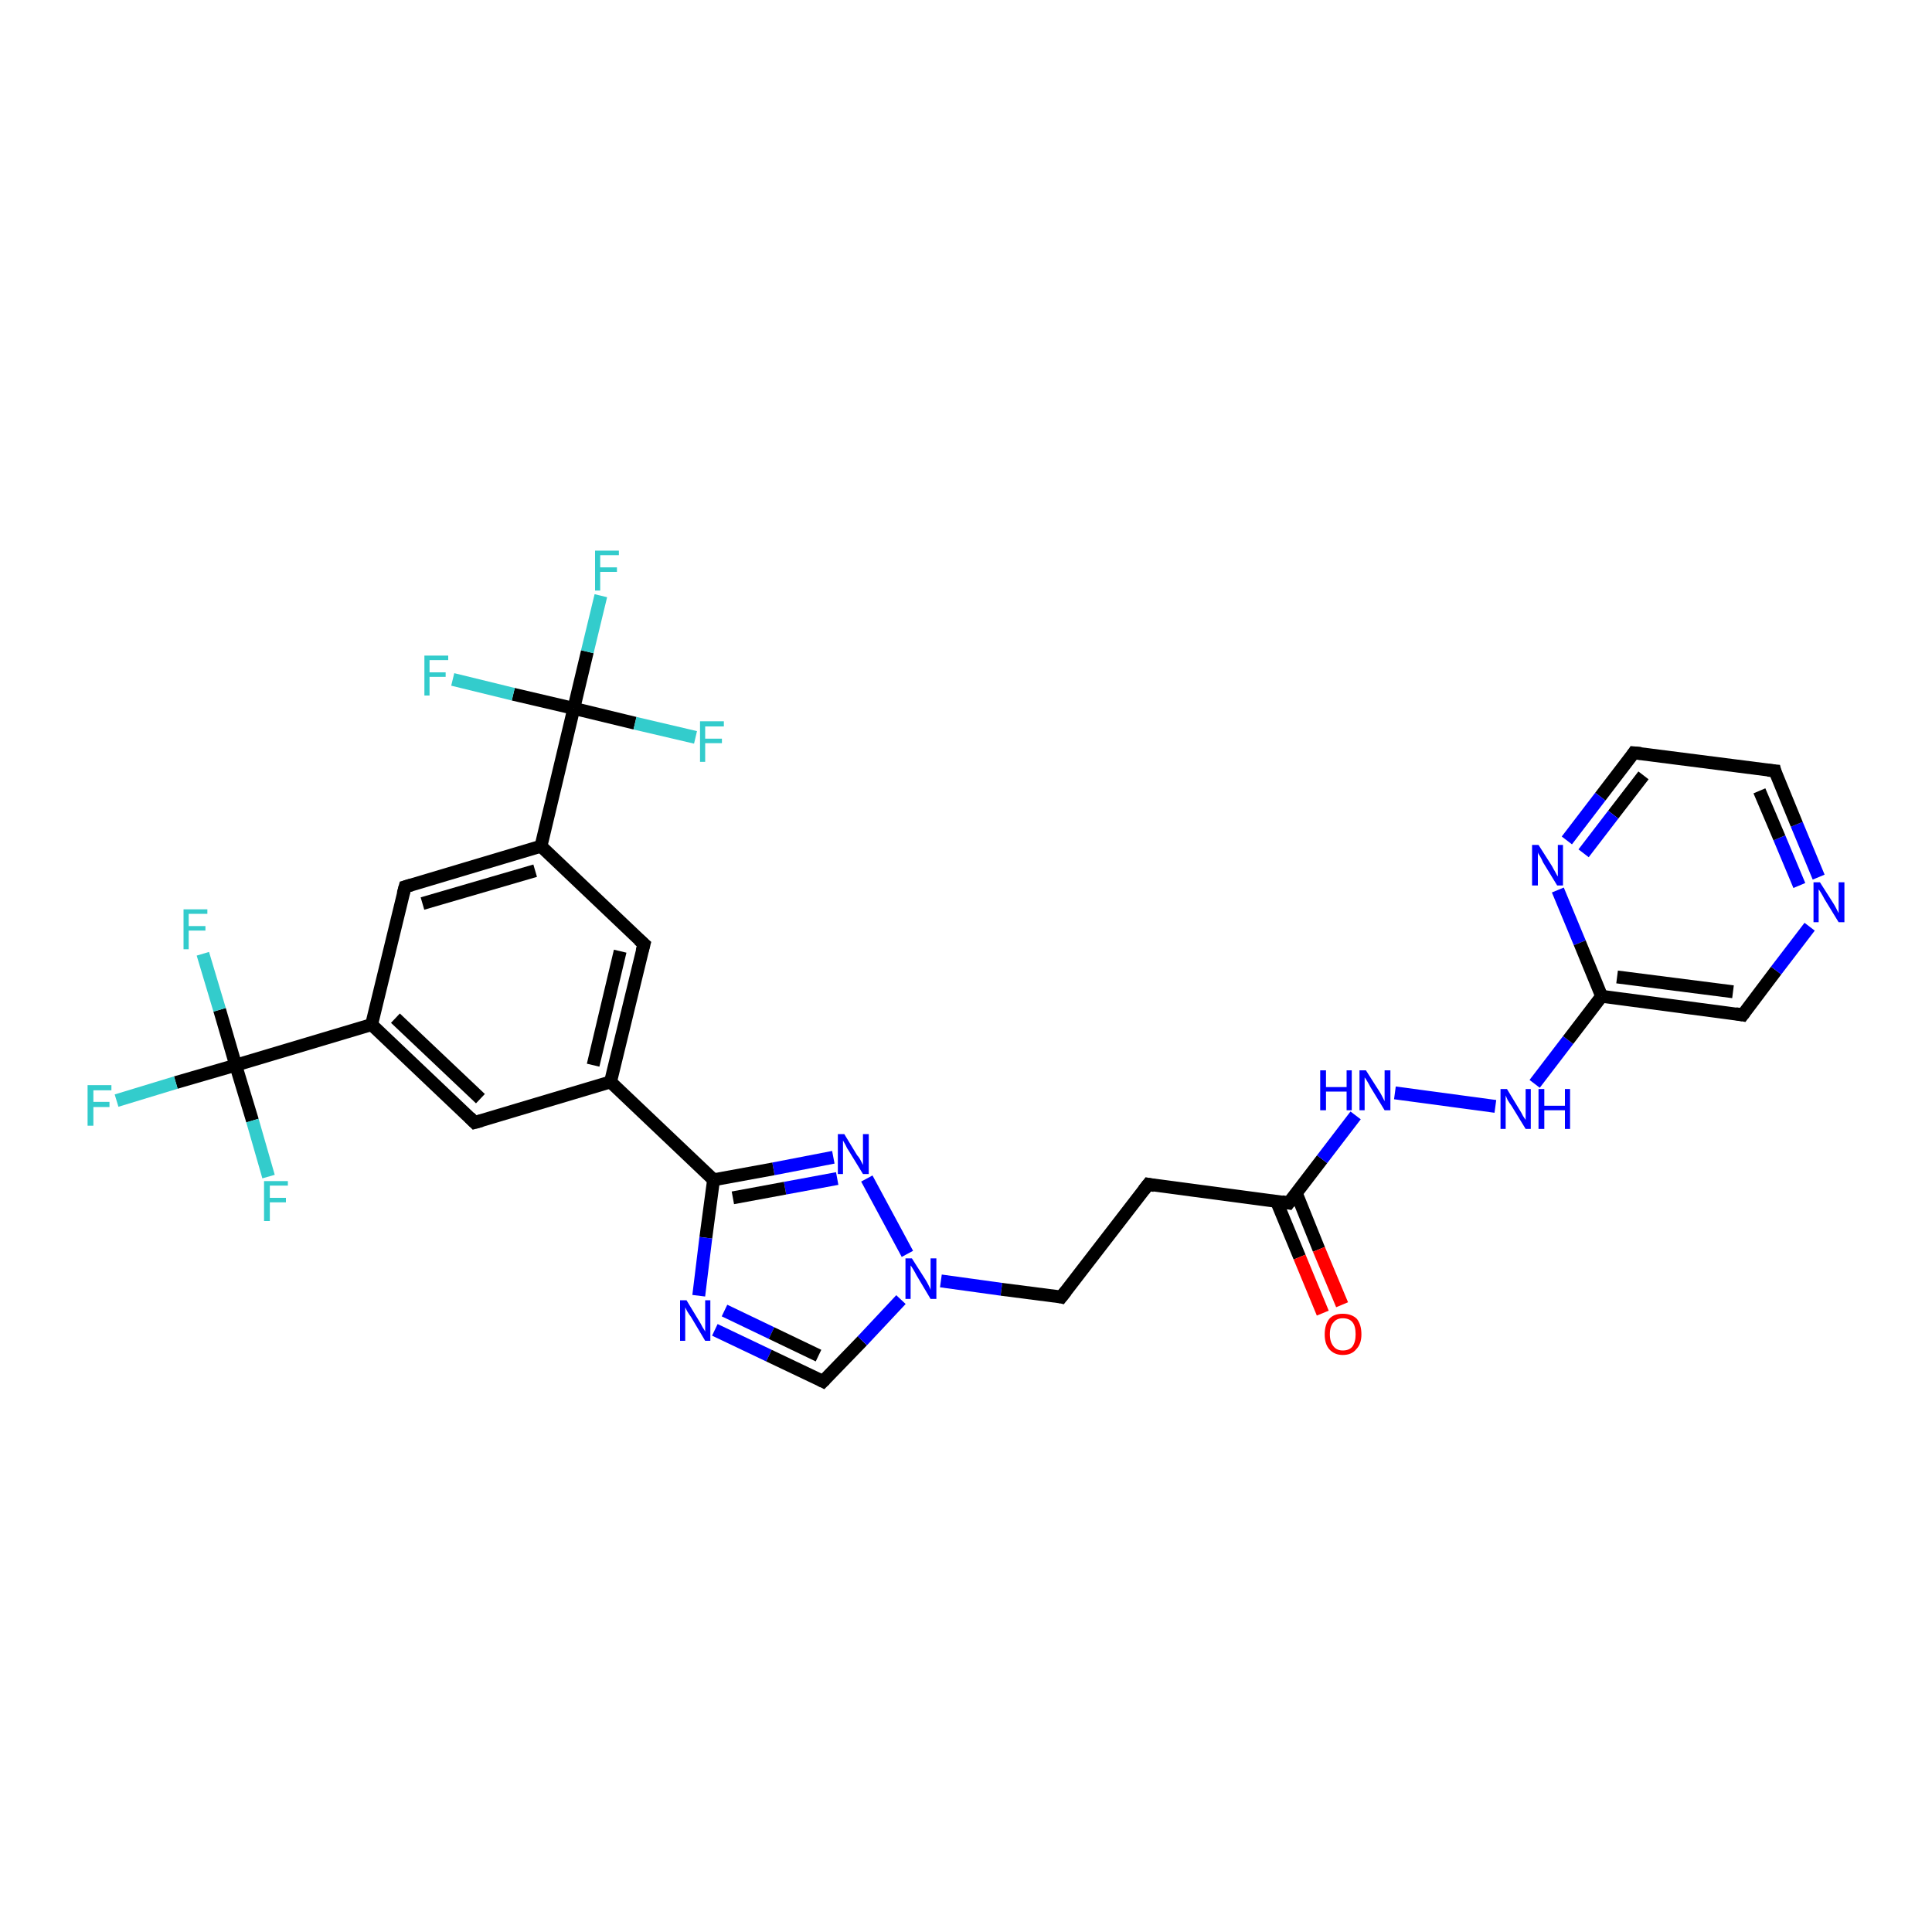 <?xml version='1.0' encoding='iso-8859-1'?>
<svg version='1.1' baseProfile='full'
              xmlns='http://www.w3.org/2000/svg'
                      xmlns:rdkit='http://www.rdkit.org/xml'
                      xmlns:xlink='http://www.w3.org/1999/xlink'
                  xml:space='preserve'
width='300px' height='300px' viewBox='0 0 300 300'>
<!-- END OF HEADER -->
<rect style='opacity:1.0;fill:#FFFFFF;stroke:none' width='300.0' height='300.0' x='0.0' y='0.0'> </rect>
<path class='bond-0 atom-0 atom-1' d='M 127.8,214.5 L 133.9,208.2' style='fill:none;fill-rule:evenodd;stroke:#000000;stroke-width:2.0px;stroke-linecap:butt;stroke-linejoin:miter;stroke-opacity:1' />
<path class='bond-0 atom-0 atom-1' d='M 133.9,208.2 L 139.9,201.8' style='fill:none;fill-rule:evenodd;stroke:#0000FF;stroke-width:2.0px;stroke-linecap:butt;stroke-linejoin:miter;stroke-opacity:1' />
<path class='bond-1 atom-1 atom-2' d='M 146.1,198.9 L 155.5,200.2' style='fill:none;fill-rule:evenodd;stroke:#0000FF;stroke-width:2.0px;stroke-linecap:butt;stroke-linejoin:miter;stroke-opacity:1' />
<path class='bond-1 atom-1 atom-2' d='M 155.5,200.2 L 164.8,201.4' style='fill:none;fill-rule:evenodd;stroke:#000000;stroke-width:2.0px;stroke-linecap:butt;stroke-linejoin:miter;stroke-opacity:1' />
<path class='bond-2 atom-2 atom-3' d='M 164.8,201.4 L 178.3,183.9' style='fill:none;fill-rule:evenodd;stroke:#000000;stroke-width:2.0px;stroke-linecap:butt;stroke-linejoin:miter;stroke-opacity:1' />
<path class='bond-3 atom-3 atom-4' d='M 178.3,183.9 L 200.1,186.8' style='fill:none;fill-rule:evenodd;stroke:#000000;stroke-width:2.0px;stroke-linecap:butt;stroke-linejoin:miter;stroke-opacity:1' />
<path class='bond-4 atom-4 atom-5' d='M 200.1,186.8 L 205.3,180.0' style='fill:none;fill-rule:evenodd;stroke:#000000;stroke-width:2.0px;stroke-linecap:butt;stroke-linejoin:miter;stroke-opacity:1' />
<path class='bond-4 atom-4 atom-5' d='M 205.3,180.0 L 210.5,173.2' style='fill:none;fill-rule:evenodd;stroke:#0000FF;stroke-width:2.0px;stroke-linecap:butt;stroke-linejoin:miter;stroke-opacity:1' />
<path class='bond-5 atom-5 atom-6' d='M 216.6,169.7 L 232.2,171.8' style='fill:none;fill-rule:evenodd;stroke:#0000FF;stroke-width:2.0px;stroke-linecap:butt;stroke-linejoin:miter;stroke-opacity:1' />
<path class='bond-6 atom-6 atom-7' d='M 238.3,168.3 L 243.5,161.5' style='fill:none;fill-rule:evenodd;stroke:#0000FF;stroke-width:2.0px;stroke-linecap:butt;stroke-linejoin:miter;stroke-opacity:1' />
<path class='bond-6 atom-6 atom-7' d='M 243.5,161.5 L 248.7,154.7' style='fill:none;fill-rule:evenodd;stroke:#000000;stroke-width:2.0px;stroke-linecap:butt;stroke-linejoin:miter;stroke-opacity:1' />
<path class='bond-7 atom-7 atom-8' d='M 248.7,154.7 L 270.6,157.6' style='fill:none;fill-rule:evenodd;stroke:#000000;stroke-width:2.0px;stroke-linecap:butt;stroke-linejoin:miter;stroke-opacity:1' />
<path class='bond-7 atom-7 atom-8' d='M 251.1,151.7 L 269.1,154.0' style='fill:none;fill-rule:evenodd;stroke:#000000;stroke-width:2.0px;stroke-linecap:butt;stroke-linejoin:miter;stroke-opacity:1' />
<path class='bond-8 atom-8 atom-9' d='M 270.6,157.6 L 275.8,150.7' style='fill:none;fill-rule:evenodd;stroke:#000000;stroke-width:2.0px;stroke-linecap:butt;stroke-linejoin:miter;stroke-opacity:1' />
<path class='bond-8 atom-8 atom-9' d='M 275.8,150.7 L 281.0,143.9' style='fill:none;fill-rule:evenodd;stroke:#0000FF;stroke-width:2.0px;stroke-linecap:butt;stroke-linejoin:miter;stroke-opacity:1' />
<path class='bond-9 atom-9 atom-10' d='M 282.4,136.2 L 279.0,128.0' style='fill:none;fill-rule:evenodd;stroke:#0000FF;stroke-width:2.0px;stroke-linecap:butt;stroke-linejoin:miter;stroke-opacity:1' />
<path class='bond-9 atom-9 atom-10' d='M 279.0,128.0 L 275.6,119.7' style='fill:none;fill-rule:evenodd;stroke:#000000;stroke-width:2.0px;stroke-linecap:butt;stroke-linejoin:miter;stroke-opacity:1' />
<path class='bond-9 atom-9 atom-10' d='M 279.4,137.5 L 276.3,130.1' style='fill:none;fill-rule:evenodd;stroke:#0000FF;stroke-width:2.0px;stroke-linecap:butt;stroke-linejoin:miter;stroke-opacity:1' />
<path class='bond-9 atom-9 atom-10' d='M 276.3,130.1 L 273.2,122.8' style='fill:none;fill-rule:evenodd;stroke:#000000;stroke-width:2.0px;stroke-linecap:butt;stroke-linejoin:miter;stroke-opacity:1' />
<path class='bond-10 atom-10 atom-11' d='M 275.6,119.7 L 253.7,116.9' style='fill:none;fill-rule:evenodd;stroke:#000000;stroke-width:2.0px;stroke-linecap:butt;stroke-linejoin:miter;stroke-opacity:1' />
<path class='bond-11 atom-11 atom-12' d='M 253.7,116.9 L 248.5,123.7' style='fill:none;fill-rule:evenodd;stroke:#000000;stroke-width:2.0px;stroke-linecap:butt;stroke-linejoin:miter;stroke-opacity:1' />
<path class='bond-11 atom-11 atom-12' d='M 248.5,123.7 L 243.3,130.5' style='fill:none;fill-rule:evenodd;stroke:#0000FF;stroke-width:2.0px;stroke-linecap:butt;stroke-linejoin:miter;stroke-opacity:1' />
<path class='bond-11 atom-11 atom-12' d='M 255.2,120.4 L 250.5,126.5' style='fill:none;fill-rule:evenodd;stroke:#000000;stroke-width:2.0px;stroke-linecap:butt;stroke-linejoin:miter;stroke-opacity:1' />
<path class='bond-11 atom-11 atom-12' d='M 250.5,126.5 L 245.9,132.5' style='fill:none;fill-rule:evenodd;stroke:#0000FF;stroke-width:2.0px;stroke-linecap:butt;stroke-linejoin:miter;stroke-opacity:1' />
<path class='bond-12 atom-4 atom-13' d='M 198.2,186.5 L 201.8,195.2' style='fill:none;fill-rule:evenodd;stroke:#000000;stroke-width:2.0px;stroke-linecap:butt;stroke-linejoin:miter;stroke-opacity:1' />
<path class='bond-12 atom-4 atom-13' d='M 201.8,195.2 L 205.4,203.9' style='fill:none;fill-rule:evenodd;stroke:#FF0000;stroke-width:2.0px;stroke-linecap:butt;stroke-linejoin:miter;stroke-opacity:1' />
<path class='bond-12 atom-4 atom-13' d='M 201.3,185.3 L 204.8,194.0' style='fill:none;fill-rule:evenodd;stroke:#000000;stroke-width:2.0px;stroke-linecap:butt;stroke-linejoin:miter;stroke-opacity:1' />
<path class='bond-12 atom-4 atom-13' d='M 204.8,194.0 L 208.4,202.6' style='fill:none;fill-rule:evenodd;stroke:#FF0000;stroke-width:2.0px;stroke-linecap:butt;stroke-linejoin:miter;stroke-opacity:1' />
<path class='bond-13 atom-1 atom-14' d='M 140.9,194.7 L 134.6,183.0' style='fill:none;fill-rule:evenodd;stroke:#0000FF;stroke-width:2.0px;stroke-linecap:butt;stroke-linejoin:miter;stroke-opacity:1' />
<path class='bond-14 atom-14 atom-15' d='M 129.4,179.7 L 120.1,181.5' style='fill:none;fill-rule:evenodd;stroke:#0000FF;stroke-width:2.0px;stroke-linecap:butt;stroke-linejoin:miter;stroke-opacity:1' />
<path class='bond-14 atom-14 atom-15' d='M 120.1,181.5 L 110.8,183.2' style='fill:none;fill-rule:evenodd;stroke:#000000;stroke-width:2.0px;stroke-linecap:butt;stroke-linejoin:miter;stroke-opacity:1' />
<path class='bond-14 atom-14 atom-15' d='M 130.0,183.0 L 121.9,184.5' style='fill:none;fill-rule:evenodd;stroke:#0000FF;stroke-width:2.0px;stroke-linecap:butt;stroke-linejoin:miter;stroke-opacity:1' />
<path class='bond-14 atom-14 atom-15' d='M 121.9,184.5 L 113.8,186.0' style='fill:none;fill-rule:evenodd;stroke:#000000;stroke-width:2.0px;stroke-linecap:butt;stroke-linejoin:miter;stroke-opacity:1' />
<path class='bond-15 atom-15 atom-16' d='M 110.8,183.2 L 94.8,168.0' style='fill:none;fill-rule:evenodd;stroke:#000000;stroke-width:2.0px;stroke-linecap:butt;stroke-linejoin:miter;stroke-opacity:1' />
<path class='bond-16 atom-16 atom-17' d='M 94.8,168.0 L 100.0,146.6' style='fill:none;fill-rule:evenodd;stroke:#000000;stroke-width:2.0px;stroke-linecap:butt;stroke-linejoin:miter;stroke-opacity:1' />
<path class='bond-16 atom-16 atom-17' d='M 92.1,165.4 L 96.3,147.7' style='fill:none;fill-rule:evenodd;stroke:#000000;stroke-width:2.0px;stroke-linecap:butt;stroke-linejoin:miter;stroke-opacity:1' />
<path class='bond-17 atom-17 atom-18' d='M 100.0,146.6 L 84.0,131.4' style='fill:none;fill-rule:evenodd;stroke:#000000;stroke-width:2.0px;stroke-linecap:butt;stroke-linejoin:miter;stroke-opacity:1' />
<path class='bond-18 atom-18 atom-19' d='M 84.0,131.4 L 62.9,137.7' style='fill:none;fill-rule:evenodd;stroke:#000000;stroke-width:2.0px;stroke-linecap:butt;stroke-linejoin:miter;stroke-opacity:1' />
<path class='bond-18 atom-18 atom-19' d='M 83.1,135.2 L 65.6,140.3' style='fill:none;fill-rule:evenodd;stroke:#000000;stroke-width:2.0px;stroke-linecap:butt;stroke-linejoin:miter;stroke-opacity:1' />
<path class='bond-19 atom-19 atom-20' d='M 62.9,137.7 L 57.7,159.1' style='fill:none;fill-rule:evenodd;stroke:#000000;stroke-width:2.0px;stroke-linecap:butt;stroke-linejoin:miter;stroke-opacity:1' />
<path class='bond-20 atom-20 atom-21' d='M 57.7,159.1 L 73.7,174.3' style='fill:none;fill-rule:evenodd;stroke:#000000;stroke-width:2.0px;stroke-linecap:butt;stroke-linejoin:miter;stroke-opacity:1' />
<path class='bond-20 atom-20 atom-21' d='M 61.4,158.1 L 74.6,170.6' style='fill:none;fill-rule:evenodd;stroke:#000000;stroke-width:2.0px;stroke-linecap:butt;stroke-linejoin:miter;stroke-opacity:1' />
<path class='bond-21 atom-20 atom-22' d='M 57.7,159.1 L 36.6,165.4' style='fill:none;fill-rule:evenodd;stroke:#000000;stroke-width:2.0px;stroke-linecap:butt;stroke-linejoin:miter;stroke-opacity:1' />
<path class='bond-22 atom-22 atom-23' d='M 36.6,165.4 L 27.3,168.1' style='fill:none;fill-rule:evenodd;stroke:#000000;stroke-width:2.0px;stroke-linecap:butt;stroke-linejoin:miter;stroke-opacity:1' />
<path class='bond-22 atom-22 atom-23' d='M 27.3,168.1 L 18.1,170.9' style='fill:none;fill-rule:evenodd;stroke:#33CCCC;stroke-width:2.0px;stroke-linecap:butt;stroke-linejoin:miter;stroke-opacity:1' />
<path class='bond-23 atom-22 atom-24' d='M 36.6,165.4 L 34.1,156.8' style='fill:none;fill-rule:evenodd;stroke:#000000;stroke-width:2.0px;stroke-linecap:butt;stroke-linejoin:miter;stroke-opacity:1' />
<path class='bond-23 atom-22 atom-24' d='M 34.1,156.8 L 31.5,148.1' style='fill:none;fill-rule:evenodd;stroke:#33CCCC;stroke-width:2.0px;stroke-linecap:butt;stroke-linejoin:miter;stroke-opacity:1' />
<path class='bond-24 atom-22 atom-25' d='M 36.6,165.4 L 39.2,174.0' style='fill:none;fill-rule:evenodd;stroke:#000000;stroke-width:2.0px;stroke-linecap:butt;stroke-linejoin:miter;stroke-opacity:1' />
<path class='bond-24 atom-22 atom-25' d='M 39.2,174.0 L 41.7,182.7' style='fill:none;fill-rule:evenodd;stroke:#33CCCC;stroke-width:2.0px;stroke-linecap:butt;stroke-linejoin:miter;stroke-opacity:1' />
<path class='bond-25 atom-18 atom-26' d='M 84.0,131.4 L 89.1,110.0' style='fill:none;fill-rule:evenodd;stroke:#000000;stroke-width:2.0px;stroke-linecap:butt;stroke-linejoin:miter;stroke-opacity:1' />
<path class='bond-26 atom-26 atom-27' d='M 89.1,110.0 L 91.2,101.2' style='fill:none;fill-rule:evenodd;stroke:#000000;stroke-width:2.0px;stroke-linecap:butt;stroke-linejoin:miter;stroke-opacity:1' />
<path class='bond-26 atom-26 atom-27' d='M 91.2,101.2 L 93.3,92.5' style='fill:none;fill-rule:evenodd;stroke:#33CCCC;stroke-width:2.0px;stroke-linecap:butt;stroke-linejoin:miter;stroke-opacity:1' />
<path class='bond-27 atom-26 atom-28' d='M 89.1,110.0 L 98.6,112.3' style='fill:none;fill-rule:evenodd;stroke:#000000;stroke-width:2.0px;stroke-linecap:butt;stroke-linejoin:miter;stroke-opacity:1' />
<path class='bond-27 atom-26 atom-28' d='M 98.6,112.3 L 108.0,114.5' style='fill:none;fill-rule:evenodd;stroke:#33CCCC;stroke-width:2.0px;stroke-linecap:butt;stroke-linejoin:miter;stroke-opacity:1' />
<path class='bond-28 atom-26 atom-29' d='M 89.1,110.0 L 79.7,107.8' style='fill:none;fill-rule:evenodd;stroke:#000000;stroke-width:2.0px;stroke-linecap:butt;stroke-linejoin:miter;stroke-opacity:1' />
<path class='bond-28 atom-26 atom-29' d='M 79.7,107.8 L 70.3,105.5' style='fill:none;fill-rule:evenodd;stroke:#33CCCC;stroke-width:2.0px;stroke-linecap:butt;stroke-linejoin:miter;stroke-opacity:1' />
<path class='bond-29 atom-15 atom-30' d='M 110.8,183.2 L 109.6,192.2' style='fill:none;fill-rule:evenodd;stroke:#000000;stroke-width:2.0px;stroke-linecap:butt;stroke-linejoin:miter;stroke-opacity:1' />
<path class='bond-29 atom-15 atom-30' d='M 109.6,192.2 L 108.5,201.2' style='fill:none;fill-rule:evenodd;stroke:#0000FF;stroke-width:2.0px;stroke-linecap:butt;stroke-linejoin:miter;stroke-opacity:1' />
<path class='bond-30 atom-12 atom-7' d='M 241.9,138.2 L 245.3,146.4' style='fill:none;fill-rule:evenodd;stroke:#0000FF;stroke-width:2.0px;stroke-linecap:butt;stroke-linejoin:miter;stroke-opacity:1' />
<path class='bond-30 atom-12 atom-7' d='M 245.3,146.4 L 248.7,154.7' style='fill:none;fill-rule:evenodd;stroke:#000000;stroke-width:2.0px;stroke-linecap:butt;stroke-linejoin:miter;stroke-opacity:1' />
<path class='bond-31 atom-21 atom-16' d='M 73.7,174.3 L 94.8,168.0' style='fill:none;fill-rule:evenodd;stroke:#000000;stroke-width:2.0px;stroke-linecap:butt;stroke-linejoin:miter;stroke-opacity:1' />
<path class='bond-32 atom-30 atom-0' d='M 111.0,206.5 L 119.4,210.5' style='fill:none;fill-rule:evenodd;stroke:#0000FF;stroke-width:2.0px;stroke-linecap:butt;stroke-linejoin:miter;stroke-opacity:1' />
<path class='bond-32 atom-30 atom-0' d='M 119.4,210.5 L 127.8,214.5' style='fill:none;fill-rule:evenodd;stroke:#000000;stroke-width:2.0px;stroke-linecap:butt;stroke-linejoin:miter;stroke-opacity:1' />
<path class='bond-32 atom-30 atom-0' d='M 112.5,203.5 L 119.8,207.0' style='fill:none;fill-rule:evenodd;stroke:#0000FF;stroke-width:2.0px;stroke-linecap:butt;stroke-linejoin:miter;stroke-opacity:1' />
<path class='bond-32 atom-30 atom-0' d='M 119.8,207.0 L 127.1,210.5' style='fill:none;fill-rule:evenodd;stroke:#000000;stroke-width:2.0px;stroke-linecap:butt;stroke-linejoin:miter;stroke-opacity:1' />
<path d='M 128.1,214.2 L 127.8,214.5 L 127.4,214.3' style='fill:none;stroke:#000000;stroke-width:2.0px;stroke-linecap:butt;stroke-linejoin:miter;stroke-opacity:1;' />
<path d='M 164.4,201.3 L 164.8,201.4 L 165.5,200.5' style='fill:none;stroke:#000000;stroke-width:2.0px;stroke-linecap:butt;stroke-linejoin:miter;stroke-opacity:1;' />
<path d='M 177.6,184.8 L 178.3,183.9 L 179.3,184.1' style='fill:none;stroke:#000000;stroke-width:2.0px;stroke-linecap:butt;stroke-linejoin:miter;stroke-opacity:1;' />
<path d='M 199.0,186.6 L 200.1,186.8 L 200.4,186.4' style='fill:none;stroke:#000000;stroke-width:2.0px;stroke-linecap:butt;stroke-linejoin:miter;stroke-opacity:1;' />
<path d='M 269.5,157.4 L 270.6,157.6 L 270.9,157.2' style='fill:none;stroke:#000000;stroke-width:2.0px;stroke-linecap:butt;stroke-linejoin:miter;stroke-opacity:1;' />
<path d='M 275.7,120.1 L 275.6,119.7 L 274.5,119.6' style='fill:none;stroke:#000000;stroke-width:2.0px;stroke-linecap:butt;stroke-linejoin:miter;stroke-opacity:1;' />
<path d='M 254.8,117.0 L 253.7,116.9 L 253.5,117.2' style='fill:none;stroke:#000000;stroke-width:2.0px;stroke-linecap:butt;stroke-linejoin:miter;stroke-opacity:1;' />
<path d='M 99.7,147.7 L 100.0,146.6 L 99.2,145.9' style='fill:none;stroke:#000000;stroke-width:2.0px;stroke-linecap:butt;stroke-linejoin:miter;stroke-opacity:1;' />
<path d='M 63.9,137.4 L 62.9,137.7 L 62.6,138.8' style='fill:none;stroke:#000000;stroke-width:2.0px;stroke-linecap:butt;stroke-linejoin:miter;stroke-opacity:1;' />
<path d='M 72.9,173.5 L 73.7,174.3 L 74.8,174.0' style='fill:none;stroke:#000000;stroke-width:2.0px;stroke-linecap:butt;stroke-linejoin:miter;stroke-opacity:1;' />
<path class='atom-1' d='M 141.6 195.4
L 143.7 198.7
Q 143.9 199.0, 144.2 199.6
Q 144.5 200.2, 144.5 200.3
L 144.5 195.4
L 145.4 195.4
L 145.4 201.7
L 144.5 201.7
L 142.3 198.0
Q 142.1 197.6, 141.8 197.1
Q 141.5 196.6, 141.4 196.5
L 141.4 201.7
L 140.6 201.7
L 140.6 195.4
L 141.6 195.4
' fill='#0000FF'/>
<path class='atom-5' d='M 205.0 166.2
L 205.9 166.2
L 205.9 168.8
L 209.1 168.8
L 209.1 166.2
L 209.9 166.2
L 209.9 172.4
L 209.1 172.4
L 209.1 169.5
L 205.9 169.5
L 205.9 172.4
L 205.0 172.4
L 205.0 166.2
' fill='#0000FF'/>
<path class='atom-5' d='M 212.1 166.2
L 214.2 169.5
Q 214.4 169.8, 214.7 170.4
Q 215.0 171.0, 215.0 171.0
L 215.0 166.2
L 215.9 166.2
L 215.9 172.4
L 215.0 172.4
L 212.8 168.8
Q 212.6 168.4, 212.3 167.9
Q 212.0 167.4, 211.9 167.3
L 211.9 172.4
L 211.1 172.4
L 211.1 166.2
L 212.1 166.2
' fill='#0000FF'/>
<path class='atom-6' d='M 234.0 169.1
L 236.0 172.4
Q 236.2 172.7, 236.5 173.3
Q 236.9 173.9, 236.9 173.9
L 236.9 169.1
L 237.7 169.1
L 237.7 175.3
L 236.9 175.3
L 234.7 171.7
Q 234.4 171.3, 234.1 170.8
Q 233.9 170.3, 233.8 170.1
L 233.8 175.3
L 233.0 175.3
L 233.0 169.1
L 234.0 169.1
' fill='#0000FF'/>
<path class='atom-6' d='M 238.9 169.1
L 239.8 169.1
L 239.8 171.7
L 243.0 171.7
L 243.0 169.1
L 243.8 169.1
L 243.8 175.3
L 243.0 175.3
L 243.0 172.4
L 239.8 172.4
L 239.8 175.3
L 238.9 175.3
L 238.9 169.1
' fill='#0000FF'/>
<path class='atom-9' d='M 282.6 137.0
L 284.7 140.3
Q 284.9 140.6, 285.2 141.2
Q 285.5 141.8, 285.5 141.8
L 285.5 137.0
L 286.4 137.0
L 286.4 143.2
L 285.5 143.2
L 283.3 139.6
Q 283.1 139.2, 282.8 138.7
Q 282.5 138.2, 282.4 138.1
L 282.4 143.2
L 281.6 143.2
L 281.6 137.0
L 282.6 137.0
' fill='#0000FF'/>
<path class='atom-12' d='M 238.9 131.2
L 241.0 134.5
Q 241.2 134.9, 241.5 135.4
Q 241.8 136.0, 241.9 136.1
L 241.9 131.2
L 242.7 131.2
L 242.7 137.5
L 241.8 137.5
L 239.6 133.9
Q 239.4 133.4, 239.1 132.9
Q 238.8 132.5, 238.8 132.3
L 238.8 137.5
L 237.9 137.5
L 237.9 131.2
L 238.9 131.2
' fill='#0000FF'/>
<path class='atom-13' d='M 205.7 207.2
Q 205.7 205.7, 206.4 204.8
Q 207.1 204.0, 208.5 204.0
Q 209.9 204.0, 210.7 204.8
Q 211.4 205.7, 211.4 207.2
Q 211.4 208.7, 210.6 209.5
Q 209.9 210.4, 208.5 210.4
Q 207.2 210.4, 206.4 209.5
Q 205.7 208.7, 205.7 207.2
M 208.5 209.7
Q 209.5 209.7, 210.0 209.1
Q 210.5 208.4, 210.5 207.2
Q 210.5 205.9, 210.0 205.3
Q 209.5 204.7, 208.5 204.7
Q 207.6 204.7, 207.1 205.3
Q 206.5 205.9, 206.5 207.2
Q 206.5 208.4, 207.1 209.1
Q 207.6 209.7, 208.5 209.7
' fill='#FF0000'/>
<path class='atom-14' d='M 131.1 176.1
L 133.1 179.4
Q 133.4 179.7, 133.7 180.3
Q 134.0 180.9, 134.0 180.9
L 134.0 176.1
L 134.9 176.1
L 134.9 182.3
L 134.0 182.3
L 131.8 178.7
Q 131.5 178.3, 131.3 177.8
Q 131.0 177.3, 130.9 177.1
L 130.9 182.3
L 130.1 182.3
L 130.1 176.1
L 131.1 176.1
' fill='#0000FF'/>
<path class='atom-23' d='M 13.6 168.5
L 17.3 168.5
L 17.3 169.3
L 14.5 169.3
L 14.5 171.1
L 17.0 171.1
L 17.0 171.9
L 14.5 171.9
L 14.5 174.8
L 13.6 174.8
L 13.6 168.5
' fill='#33CCCC'/>
<path class='atom-24' d='M 28.5 141.2
L 32.2 141.2
L 32.2 141.9
L 29.3 141.9
L 29.3 143.8
L 31.9 143.8
L 31.9 144.5
L 29.3 144.5
L 29.3 147.4
L 28.5 147.4
L 28.5 141.2
' fill='#33CCCC'/>
<path class='atom-25' d='M 41.0 183.4
L 44.7 183.4
L 44.7 184.1
L 41.9 184.1
L 41.9 186.0
L 44.4 186.0
L 44.4 186.7
L 41.9 186.7
L 41.9 189.6
L 41.0 189.6
L 41.0 183.4
' fill='#33CCCC'/>
<path class='atom-27' d='M 92.4 85.5
L 96.1 85.5
L 96.1 86.2
L 93.2 86.2
L 93.2 88.1
L 95.8 88.1
L 95.8 88.8
L 93.2 88.8
L 93.2 91.7
L 92.4 91.7
L 92.4 85.5
' fill='#33CCCC'/>
<path class='atom-28' d='M 108.7 112.0
L 112.4 112.0
L 112.4 112.8
L 109.5 112.8
L 109.5 114.7
L 112.1 114.7
L 112.1 115.4
L 109.5 115.4
L 109.5 118.3
L 108.7 118.3
L 108.7 112.0
' fill='#33CCCC'/>
<path class='atom-29' d='M 65.9 101.8
L 69.6 101.8
L 69.6 102.5
L 66.7 102.5
L 66.7 104.4
L 69.2 104.4
L 69.2 105.1
L 66.7 105.1
L 66.7 108.0
L 65.9 108.0
L 65.9 101.8
' fill='#33CCCC'/>
<path class='atom-30' d='M 106.6 201.9
L 108.6 205.2
Q 108.8 205.5, 109.1 206.1
Q 109.5 206.7, 109.5 206.8
L 109.5 201.9
L 110.3 201.9
L 110.3 208.2
L 109.5 208.2
L 107.3 204.5
Q 107.0 204.1, 106.7 203.6
Q 106.5 203.2, 106.4 203.0
L 106.4 208.2
L 105.6 208.2
L 105.6 201.9
L 106.6 201.9
' fill='#0000FF'/>
</svg>

